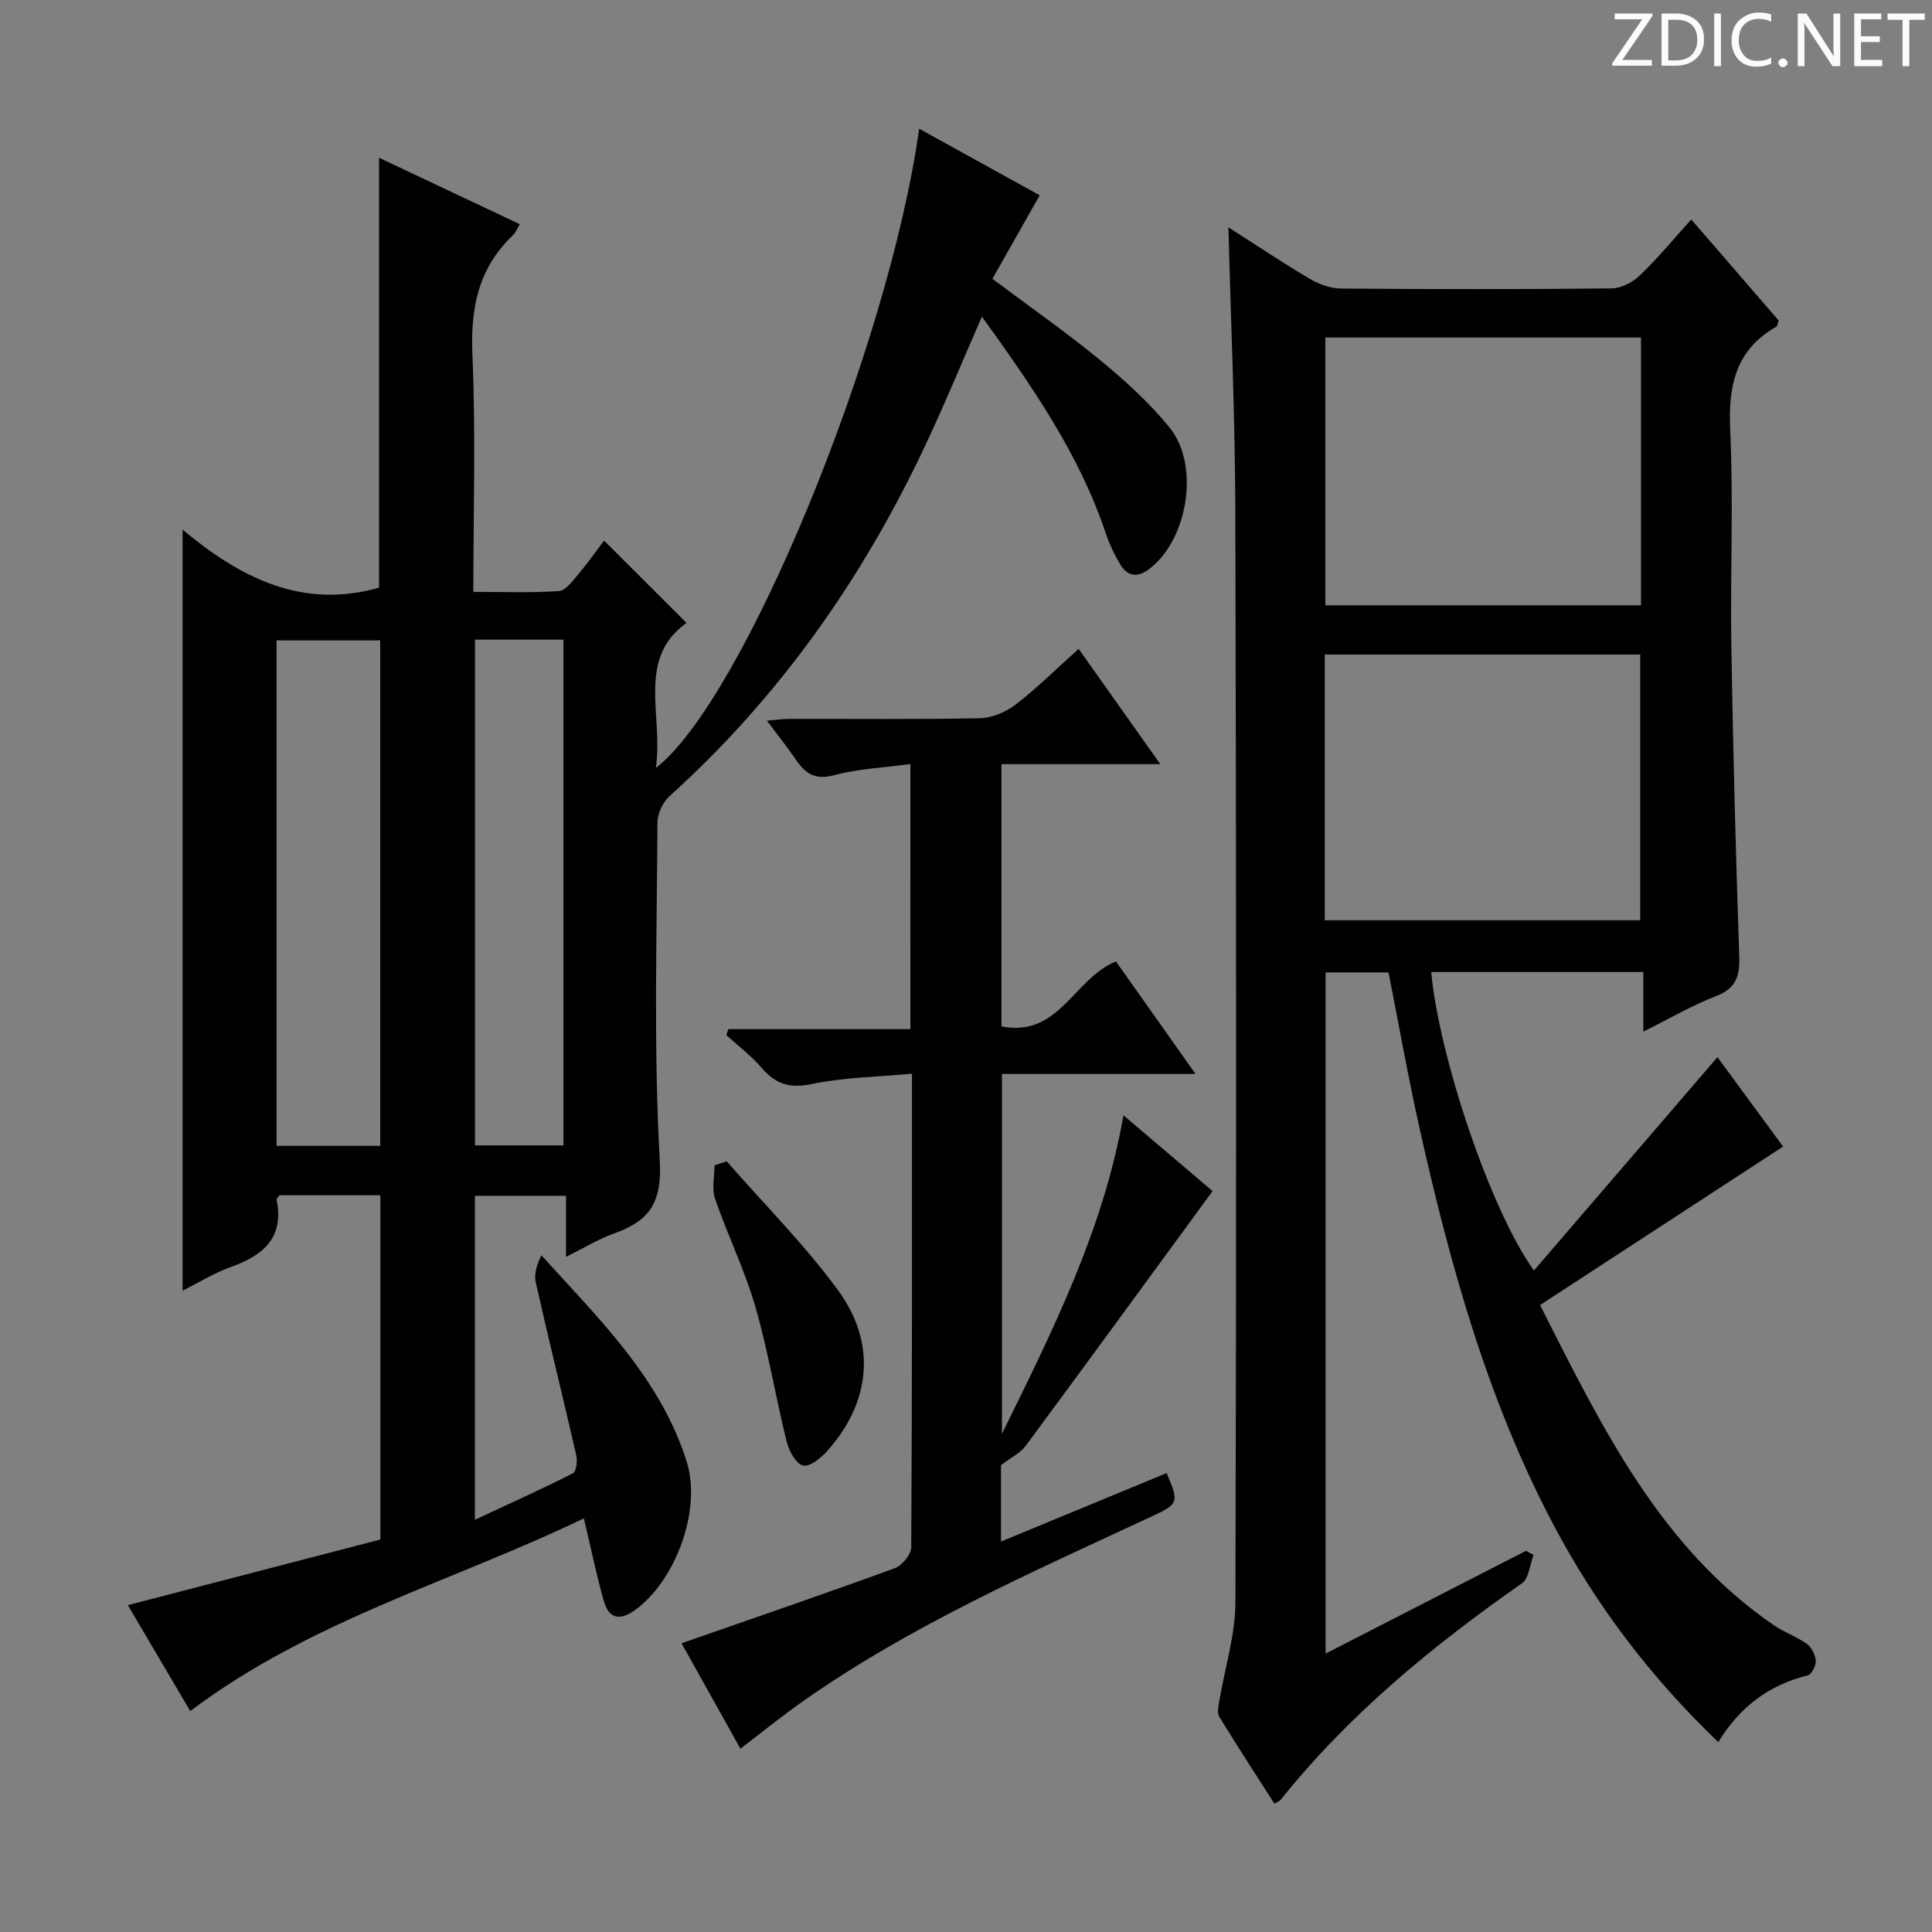<svg enable-background="new 0 0 400 400" viewBox="0 0 400 400" xmlns="http://www.w3.org/2000/svg"><rect x="0" y="0" width="400" height="400" fill="#808080" stroke="none"/><g fill="#fcfafa"><path d="m342.2 3.2-6.3 9.2h6.1v1.2h-8.2v-.5l6.2-9.1h-5.7v-1.2h7.8v.4z"/><path d="m344 13.7v-10.9h3.1c1.6 0 3 .5 4.1 1.4 1.1 1 1.6 2.2 1.6 3.9s-.5 3-1.6 4-2.5 1.5-4.2 1.5h-3zm1.4-9.6v8.4h1.6c1.4 0 2.5-.4 3.2-1.1.8-.8 1.2-1.8 1.2-3.2s-.4-2.4-1.2-3.1-1.8-1-3.1-1z"/><path d="m356.3 2.8v10.9h-1.4v-10.9z"/><path d="m366.6 13.2c-.8.4-1.8.6-3 .6-1.6 0-2.8-.5-3.7-1.5s-1.4-2.3-1.4-3.9c0-1.7.5-3.2 1.6-4.2s2.4-1.6 4-1.6c1 0 1.9.1 2.6.4v1.5c-.8-.4-1.6-.6-2.6-.6-1.2 0-2.2.4-3 1.2s-1.1 1.9-1.1 3.3c0 1.3.4 2.3 1.1 3.1s1.6 1.1 2.8 1.1c1.1 0 2-.2 2.8-.7v1.3z"/><path d="m368.2 13c0-.3.1-.5.3-.6.2-.2.4-.3.6-.3.3 0 .5.1.7.3s.3.4.3.6-.1.5-.3.6c-.2.2-.4.3-.7.3s-.5-.1-.6-.3c-.2-.2-.3-.4-.3-.6z"/><path d="m381.1 13.7h-1.7l-5.5-8.4c-.2-.2-.3-.5-.4-.7 0 .2.1.8.1 1.5v7.6h-1.4v-10.9h1.8l5.3 8.3c.3.4.4.6.4.8 0-.3-.1-.8-.1-1.6v-7.5h1.4v10.9z"/><path d="m389.7 13.7h-5.8v-10.9h5.6v1.2h-4.2v3.5h3.9v1.2h-3.9v3.7h4.4z"/><path d="m398.4 4.1h-3.1v9.6h-1.4v-9.6h-3.1v-1.3h7.7v1.3z"/></g><path d="m120.88 314.36c-27.07 13.05-56.54 21.08-81.49 39.9-4.39-7.45-8.88-15.08-12.92-21.93 17.62-4.58 35.05-9.11 52.28-13.59 0-24.45 0-47.72 0-71.27-7.16 0-14.07 0-20.91 0-.26.4-.63.71-.58.93 1.63 7.94-2.84 11.54-9.51 13.94-3.51 1.26-6.74 3.28-9.95 4.89 0-52.48 0-104.51 0-157.58 11.73 9.8 24.63 16.6 40.68 12.02 0-29.1 0-58.66 0-89.01 9.7 4.58 19.32 9.12 29.15 13.76-.58.94-.88 1.76-1.45 2.3-7.16 6.81-8.8 15.11-8.37 24.81.7 16.1.19 32.27.19 49.01 6.13 0 11.93.22 17.69-.16 1.4-.09 2.82-2.04 3.95-3.38 2.03-2.4 3.85-4.99 5.43-7.07 5.59 5.58 11.08 11.06 17.07 17.04-10.48 7.48-4.72 19.29-6.36 30.04 18.09-13.95 48.22-87.16 54.52-132.36 8.42 4.65 16.57 9.15 24.96 13.78-3.3 5.83-6.51 11.51-9.79 17.3 7.87 5.9 15.37 11.12 22.4 16.91 5.11 4.2 10.1 8.74 14.26 13.86 6.37 7.83 3.8 23.22-4.18 29.3-2.33 1.77-4.43 1.63-5.93-.81-1.29-2.09-2.35-4.39-3.13-6.72-5.55-16.46-15.32-30.43-25.59-44.72-4.08 9.31-7.71 18.15-11.78 26.78-12.98 27.55-30.19 52.03-52.91 72.51-1.38 1.24-2.48 3.59-2.49 5.44-.11 23.33-.83 46.71.48 69.97.5 8.87-2.21 12.53-9.5 15.14-3.24 1.16-6.23 3.01-9.91 4.82 0-4.45 0-8.34 0-12.63-6.46 0-12.51 0-18.87 0v67.07c6.94-3.24 13.69-6.27 20.29-9.61.71-.36.97-2.56.7-3.74-2.74-11.96-5.7-23.88-8.4-35.85-.38-1.7.26-3.62 1.17-5.56 11.96 13.18 24.63 25.46 30.08 42.67 3.17 10-2.26 24.73-10.72 30.81-3.11 2.24-5.39 1.75-6.41-1.84-1.53-5.38-2.65-10.87-4.15-17.17zm-42.16-77.12c0-35.06 0-69.81 0-104.65-7.33 0-14.36 0-21.46 0v104.65zm19.62-104.81v104.71h18.31c0-35.16 0-69.86 0-104.71-6.26 0-12.18 0-18.31 0z" fill="#010102"/><path d="m355.75 360.69c-13.97-13.39-25.27-28.26-34.11-44.98-13.63-25.78-21.34-53.58-27.67-81.82-2.4-10.68-4.3-21.47-6.49-32.56-4.11 0-8.38 0-13.03 0v141.03c13.96-7.16 27.72-14.21 41.47-21.27.53.28 1.06.55 1.6.83-.78 2.01-.96 4.86-2.42 5.89-18.5 12.93-35.82 27.14-50 44.88-.18.23-.53.32-1.25.74-3.82-5.98-7.71-11.93-11.42-18-.48-.79-.17-2.16.01-3.23 1.13-6.83 3.32-13.65 3.34-20.47.21-75.32.18-150.64-.02-225.96-.05-19.43-.92-38.85-1.43-58.71 5.71 3.65 11.21 7.34 16.9 10.7 1.89 1.12 4.27 1.96 6.43 1.98 18.66.15 37.33.17 55.99-.03 1.99-.02 4.38-1.26 5.87-2.69 3.69-3.54 6.96-7.51 10.64-11.58 6.31 7.29 12.26 14.17 18.09 20.91-.22.67-.23 1.14-.44 1.26-8.47 4.8-10.02 12.22-9.59 21.41.7 14.96-.01 29.99.24 44.98.34 21.3.91 42.59 1.63 63.87.14 4.13-.57 6.74-4.8 8.37-4.92 1.89-9.53 4.6-15.06 7.34 0-4.42 0-8.25 0-12.33-15.08 0-29.49 0-43.92 0 1.7 17.84 12.33 49.34 21.27 61.8 12.76-14.83 25.28-29.39 38-44.18 4.21 5.73 9.18 12.5 13.59 18.51-16.74 10.91-33.42 21.79-50.32 32.82 12.9 25.48 24.84 50.08 48.36 66.26 2.17 1.49 4.77 2.38 6.91 3.91.98.7 1.74 2.27 1.81 3.5.06 1-.87 2.8-1.66 3-8.01 1.97-14.07 6.53-18.52 13.82zm-16-290.81c-22.05 0-43.74 0-65.35 0v55.44h65.35c0-18.55 0-36.82 0-55.44zm-65.47 120.65h65.31c0-18.62 0-36.84 0-55.02-21.97 0-43.53 0-65.31 0z" fill="#010102"/><path d="m188.49 158.19c-5.6.76-10.8.96-15.7 2.29-3.86 1.05-5.93-.17-7.91-3.06-1.78-2.6-3.75-5.07-6.1-8.21 1.84-.16 3.19-.37 4.54-.37 13.16-.03 26.33.13 39.49-.14 2.52-.05 5.4-1.24 7.43-2.8 4.45-3.42 8.46-7.42 13.08-11.56 5.53 7.8 10.86 15.32 16.91 23.87-11.52 0-22.15 0-32.89 0v54.3c11.94 2.34 14.93-9.89 23.7-13.46 5.13 7.25 10.52 14.88 16.48 23.3-13.89 0-26.8 0-40.08 0v74.52c10.3-21.02 20.93-41.91 25.16-65.96 6.46 5.49 12.85 10.92 18.45 15.69-12.97 17.72-25.78 35.29-38.71 52.77-1.08 1.46-2.95 2.34-5.09 3.98v15.81c11.69-4.83 22.98-9.5 34.28-14.17 2.66 6.15 2.47 6.39-3.25 9.05-24.72 11.51-49.73 22.48-72.17 38.28-4.32 3.04-8.42 6.38-12.81 9.73-4.21-7.53-8.31-14.88-12.2-21.83 15.05-5.25 29.63-10.24 44.11-15.52 1.53-.56 3.44-2.86 3.45-4.36.2-32.32.15-64.64.15-98.04-7.1.66-14.04.74-20.71 2.13-4.59.96-7.52.04-10.42-3.35-2.14-2.51-4.85-4.54-7.31-6.78.15-.41.29-.82.44-1.23h37.67c.01-18.47.01-36.19.01-54.88z" fill="#010102"/><path d="m150.46 240.44c7.72 8.84 16.09 17.21 23.01 26.64 8.08 11.01 6.81 23.16-2.09 33.21-1.33 1.5-3.66 3.45-5.09 3.14-1.45-.31-2.94-3.01-3.41-4.92-2.31-9.3-3.84-18.81-6.5-28-2.2-7.6-5.75-14.8-8.33-22.3-.72-2.08-.11-4.62-.11-6.94.84-.27 1.68-.55 2.52-.83z" fill="#010102"/></svg>